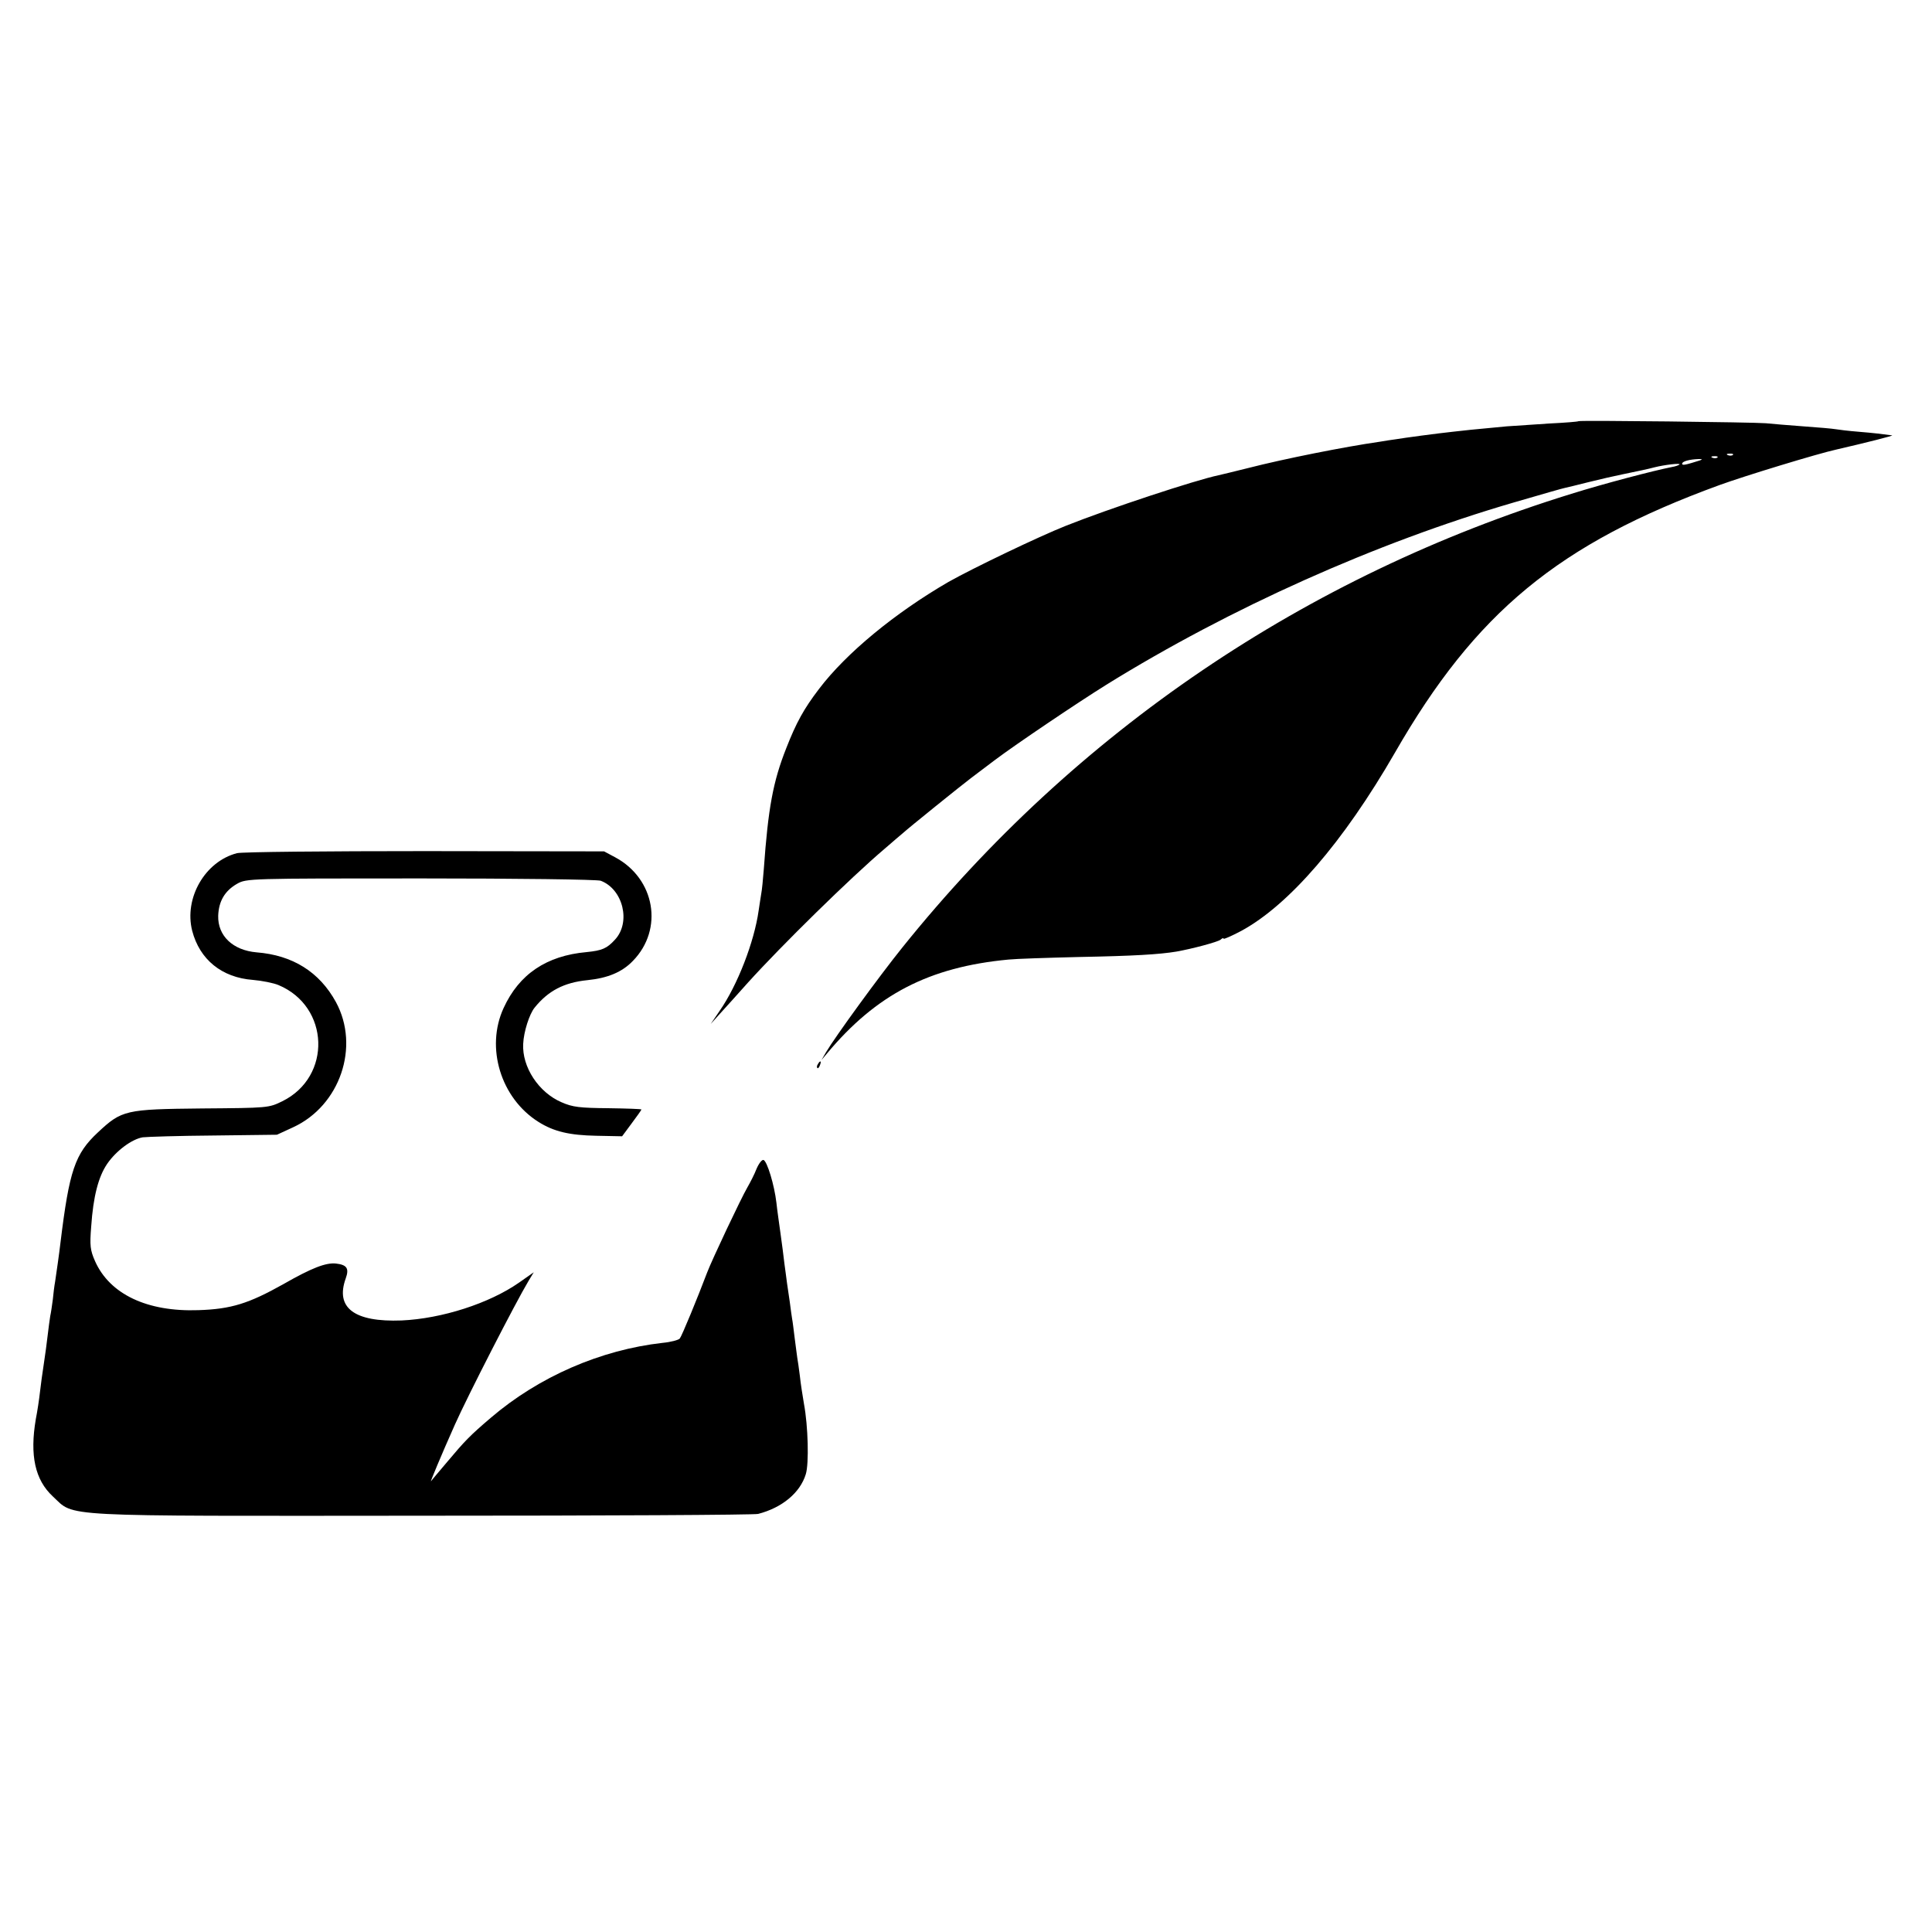 <?xml version="1.0" standalone="no"?>
<!DOCTYPE svg PUBLIC "-//W3C//DTD SVG 20010904//EN"
 "http://www.w3.org/TR/2001/REC-SVG-20010904/DTD/svg10.dtd">
<svg version="1.0" xmlns="http://www.w3.org/2000/svg"
 width="750pt" height="750pt" viewBox="0 0 750 750"
 preserveAspectRatio="xMidYMid meet">
<g transform="translate(0,750) scale(0.1,-0.1)"
fill="#000000" stroke="none">
<path d="M6128 5865 c-2 -2 -52 -6 -113 -9 -60 -4 -135 -9 -165 -11 -139 -13
-168 -16 -210 -21 -65 -7 -191 -24 -220 -29 -14 -2 -43 -6 -65 -10 -133 -19
-370 -66 -510 -102 -55 -14 -107 -26 -115 -28 -87 -18 -424 -129 -592 -196
-106 -42 -362 -165 -456 -218 -207 -120 -397 -276 -503 -416 -58 -76 -88 -130
-127 -230 -51 -129 -70 -231 -87 -470 -3 -38 -7 -81 -10 -95 -2 -14 -7 -43
-10 -65 -17 -121 -82 -290 -152 -390 l-34 -50 36 40 c20 22 69 76 108 120 131
145 400 409 531 520 32 28 64 55 70 60 18 17 230 188 266 215 19 14 61 46 94
71 80 60 317 220 431 291 481 298 1046 551 1580 707 134 39 190 55 200 57 6 1
46 11 90 22 44 11 105 25 135 31 67 14 93 19 123 27 40 10 102 17 97 11 -3 -3
-17 -8 -30 -10 -71 -14 -262 -64 -390 -104 -1033 -319 -1925 -924 -2597 -1761
-91 -113 -261 -347 -296 -406 l-18 -31 21 25 c192 230 397 336 705 365 28 3
151 7 275 10 211 4 311 10 377 21 62 11 159 37 171 46 6 6 12 8 12 4 0 -3 30
10 68 30 185 100 397 345 597 692 313 545 635 811 1260 1039 96 35 381 122
454 138 117 27 224 54 216 55 -38 5 -69 9 -130 14 -38 3 -79 8 -90 10 -11 2
-67 7 -125 11 -58 4 -123 10 -145 12 -46 4 -723 12 -727 8z m599 -131 c-3 -3
-12 -4 -19 -1 -8 3 -5 6 6 6 11 1 17 -2 13 -5z m-60 -10 c-3 -3 -12 -4 -19 -1
-8 3 -5 6 6 6 11 1 17 -2 13 -5z m-67 -11 c-57 -18 -70 -21 -70 -13 0 9 29 17
65 18 13 0 15 -1 5 -5z"/>
<path d="M920 4188 c-124 -32 -206 -174 -174 -301 29 -112 115 -182 236 -191
35 -3 80 -12 99 -20 199 -83 208 -356 15 -451 -53 -26 -55 -26 -312 -28 -297
-3 -311 -6 -404 -93 -89 -83 -111 -148 -145 -426 -6 -51 -15 -112 -21 -153 -3
-16 -7 -48 -9 -70 -3 -22 -7 -51 -10 -64 -2 -14 -7 -47 -10 -75 -3 -28 -10
-78 -15 -111 -5 -33 -12 -82 -15 -110 -3 -27 -10 -74 -16 -104 -24 -141 -3
-236 66 -300 88 -81 -4 -76 1435 -75 701 0 1288 3 1303 7 93 24 163 82 185
154 13 41 9 188 -7 273 -5 30 -13 79 -16 109 -4 30 -8 61 -10 70 -1 9 -6 43
-10 76 -4 32 -8 66 -10 75 -1 8 -6 38 -9 65 -4 28 -9 61 -11 75 -2 14 -6 48
-10 75 -3 28 -10 80 -15 116 -5 37 -13 91 -16 120 -8 69 -36 161 -50 166 -6 2
-18 -13 -27 -34 -8 -21 -25 -54 -36 -73 -24 -41 -137 -280 -156 -330 -37 -98
-98 -246 -106 -256 -5 -6 -35 -14 -67 -17 -240 -27 -480 -131 -667 -291 -81
-69 -101 -90 -169 -171 -32 -38 -61 -72 -63 -75 -4 -5 39 99 93 220 48 108
235 473 286 558 l20 33 -57 -40 c-116 -81 -300 -140 -456 -147 -184 -7 -258
49 -217 163 14 39 5 53 -38 58 -39 4 -94 -17 -204 -80 -134 -75 -202 -97 -330
-101 -199 -7 -344 62 -401 190 -19 43 -21 61 -15 135 8 117 28 193 62 243 35
51 96 96 138 103 17 2 141 6 276 7 l245 3 63 29 c182 84 260 313 166 486 -64
117 -168 182 -308 193 -92 8 -151 64 -149 142 2 57 26 97 73 124 37 21 46 21
713 21 375 0 686 -4 699 -9 87 -33 118 -162 55 -229 -31 -34 -50 -42 -110 -48
-156 -14 -262 -86 -322 -217 -71 -154 -11 -350 135 -442 60 -38 121 -52 225
-54 l100 -2 37 50 c21 28 38 52 38 54 0 2 -58 4 -129 5 -110 1 -138 4 -181 23
-89 38 -154 137 -149 227 2 47 24 115 44 140 53 66 115 98 205 107 79 8 135
31 177 75 120 123 86 319 -69 402 l-43 23 -695 1 c-382 0 -711 -3 -730 -8z"/>
<path d="M3175 3369 c-4 -6 -5 -12 -2 -15 2 -3 7 2 10 11 7 17 1 20 -8 4z"/>
</g>
</svg>
